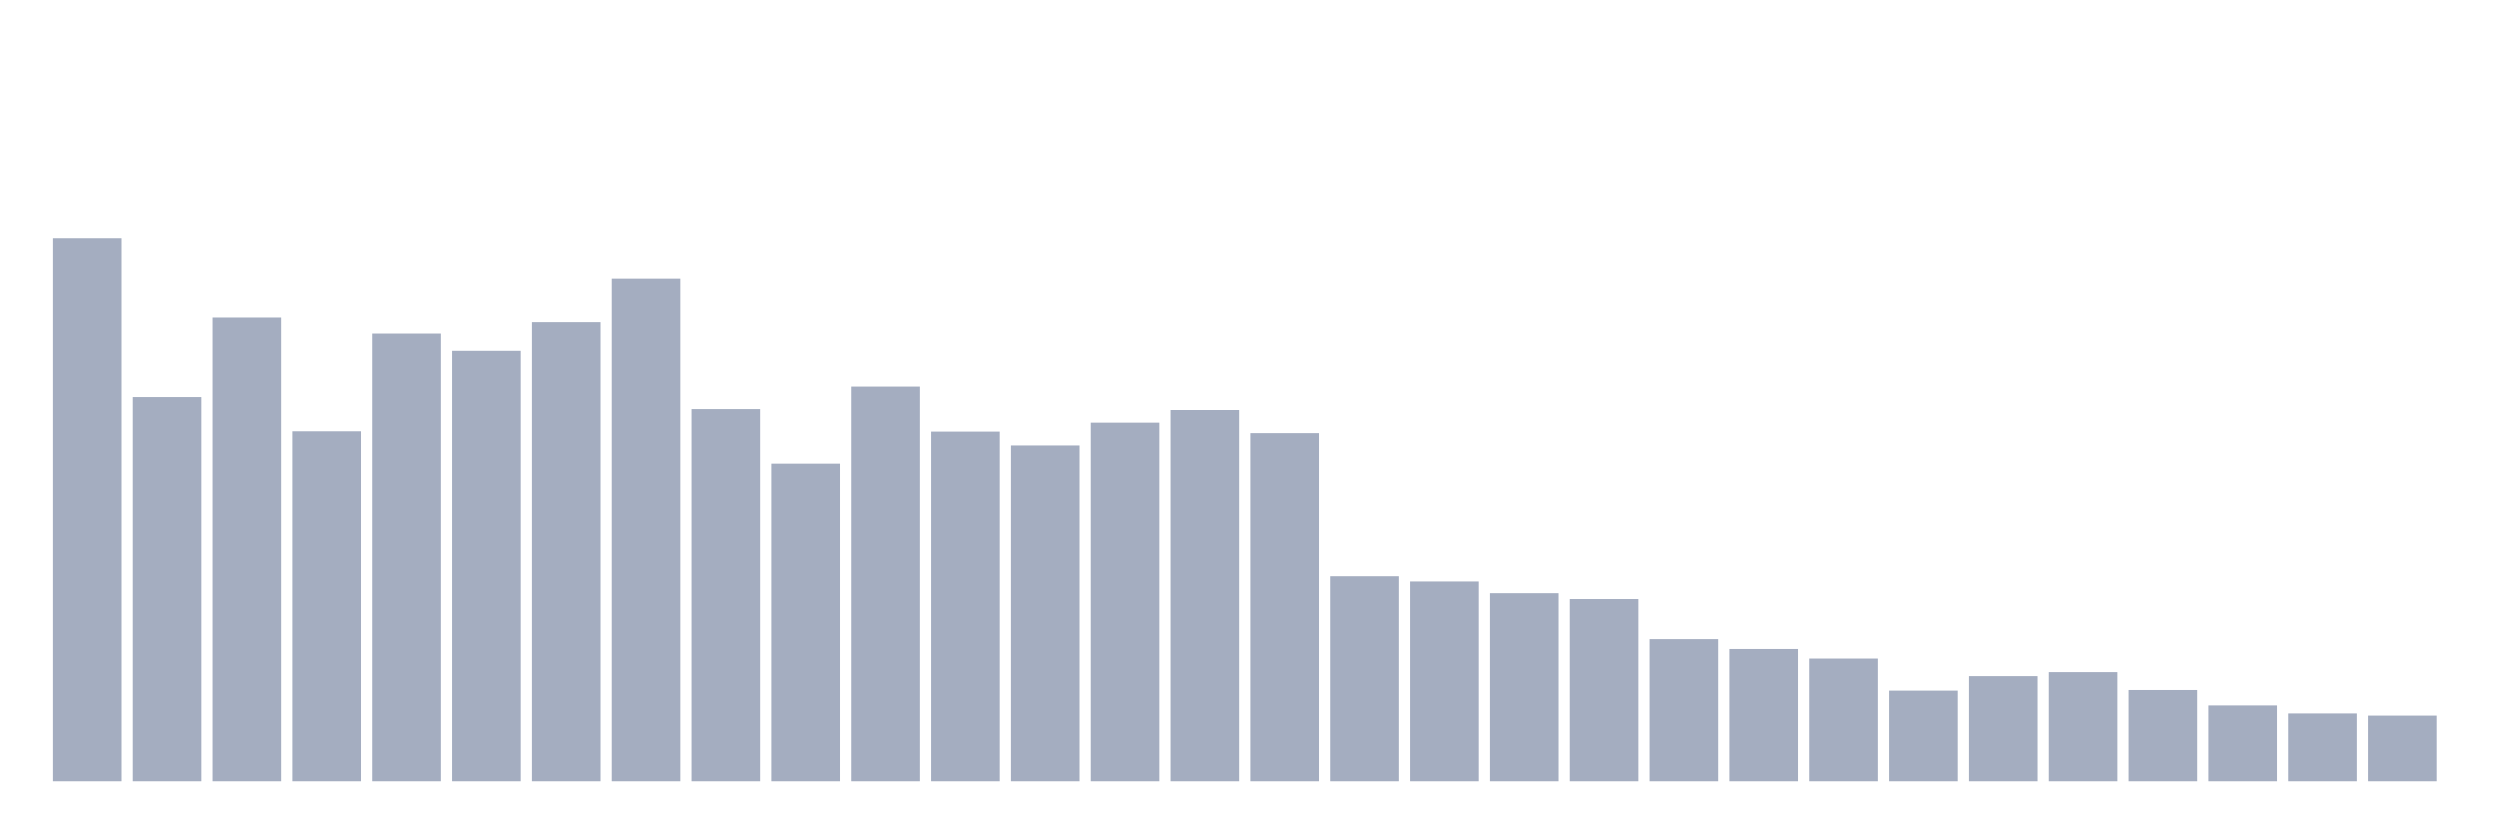 <svg xmlns="http://www.w3.org/2000/svg" viewBox="0 0 480 160"><g transform="translate(10,10)"><rect class="bar" x="0.153" width="13.175" y="35.743" height="104.257" fill="rgb(164,173,192)"></rect><rect class="bar" x="15.482" width="13.175" y="66.233" height="73.767" fill="rgb(164,173,192)"></rect><rect class="bar" x="30.81" width="13.175" y="50.958" height="89.042" fill="rgb(164,173,192)"></rect><rect class="bar" x="46.138" width="13.175" y="72.804" height="67.196" fill="rgb(164,173,192)"></rect><rect class="bar" x="61.466" width="13.175" y="54.037" height="85.963" fill="rgb(164,173,192)"></rect><rect class="bar" x="76.794" width="13.175" y="57.352" height="82.648" fill="rgb(164,173,192)"></rect><rect class="bar" x="92.123" width="13.175" y="51.847" height="88.153" fill="rgb(164,173,192)"></rect><rect class="bar" x="107.451" width="13.175" y="43.499" height="96.501" fill="rgb(164,173,192)"></rect><rect class="bar" x="122.779" width="13.175" y="68.542" height="71.458" fill="rgb(164,173,192)"></rect><rect class="bar" x="138.107" width="13.175" y="79.021" height="60.979" fill="rgb(164,173,192)"></rect><rect class="bar" x="153.436" width="13.175" y="64.22" height="75.78" fill="rgb(164,173,192)"></rect><rect class="bar" x="168.764" width="13.175" y="72.864" height="67.136" fill="rgb(164,173,192)"></rect><rect class="bar" x="184.092" width="13.175" y="75.528" height="64.472" fill="rgb(164,173,192)"></rect><rect class="bar" x="199.42" width="13.175" y="71.147" height="68.853" fill="rgb(164,173,192)"></rect><rect class="bar" x="214.748" width="13.175" y="68.719" height="71.281" fill="rgb(164,173,192)"></rect><rect class="bar" x="230.077" width="13.175" y="73.16" height="66.84" fill="rgb(164,173,192)"></rect><rect class="bar" x="245.405" width="13.175" y="100.63" height="39.37" fill="rgb(164,173,192)"></rect><rect class="bar" x="260.733" width="13.175" y="101.636" height="38.364" fill="rgb(164,173,192)"></rect><rect class="bar" x="276.061" width="13.175" y="103.886" height="36.114" fill="rgb(164,173,192)"></rect><rect class="bar" x="291.39" width="13.175" y="105.011" height="34.989" fill="rgb(164,173,192)"></rect><rect class="bar" x="306.718" width="13.175" y="112.707" height="27.293" fill="rgb(164,173,192)"></rect><rect class="bar" x="322.046" width="13.175" y="114.602" height="25.398" fill="rgb(164,173,192)"></rect><rect class="bar" x="337.374" width="13.175" y="116.437" height="23.563" fill="rgb(164,173,192)"></rect><rect class="bar" x="352.702" width="13.175" y="122.594" height="17.406" fill="rgb(164,173,192)"></rect><rect class="bar" x="368.031" width="13.175" y="119.812" height="20.188" fill="rgb(164,173,192)"></rect><rect class="bar" x="383.359" width="13.175" y="119.042" height="20.958" fill="rgb(164,173,192)"></rect><rect class="bar" x="398.687" width="13.175" y="122.476" height="17.524" fill="rgb(164,173,192)"></rect><rect class="bar" x="414.015" width="13.175" y="125.436" height="14.564" fill="rgb(164,173,192)"></rect><rect class="bar" x="429.344" width="13.175" y="126.975" height="13.025" fill="rgb(164,173,192)"></rect><rect class="bar" x="444.672" width="13.175" y="127.39" height="12.61" fill="rgb(164,173,192)"></rect></g></svg>